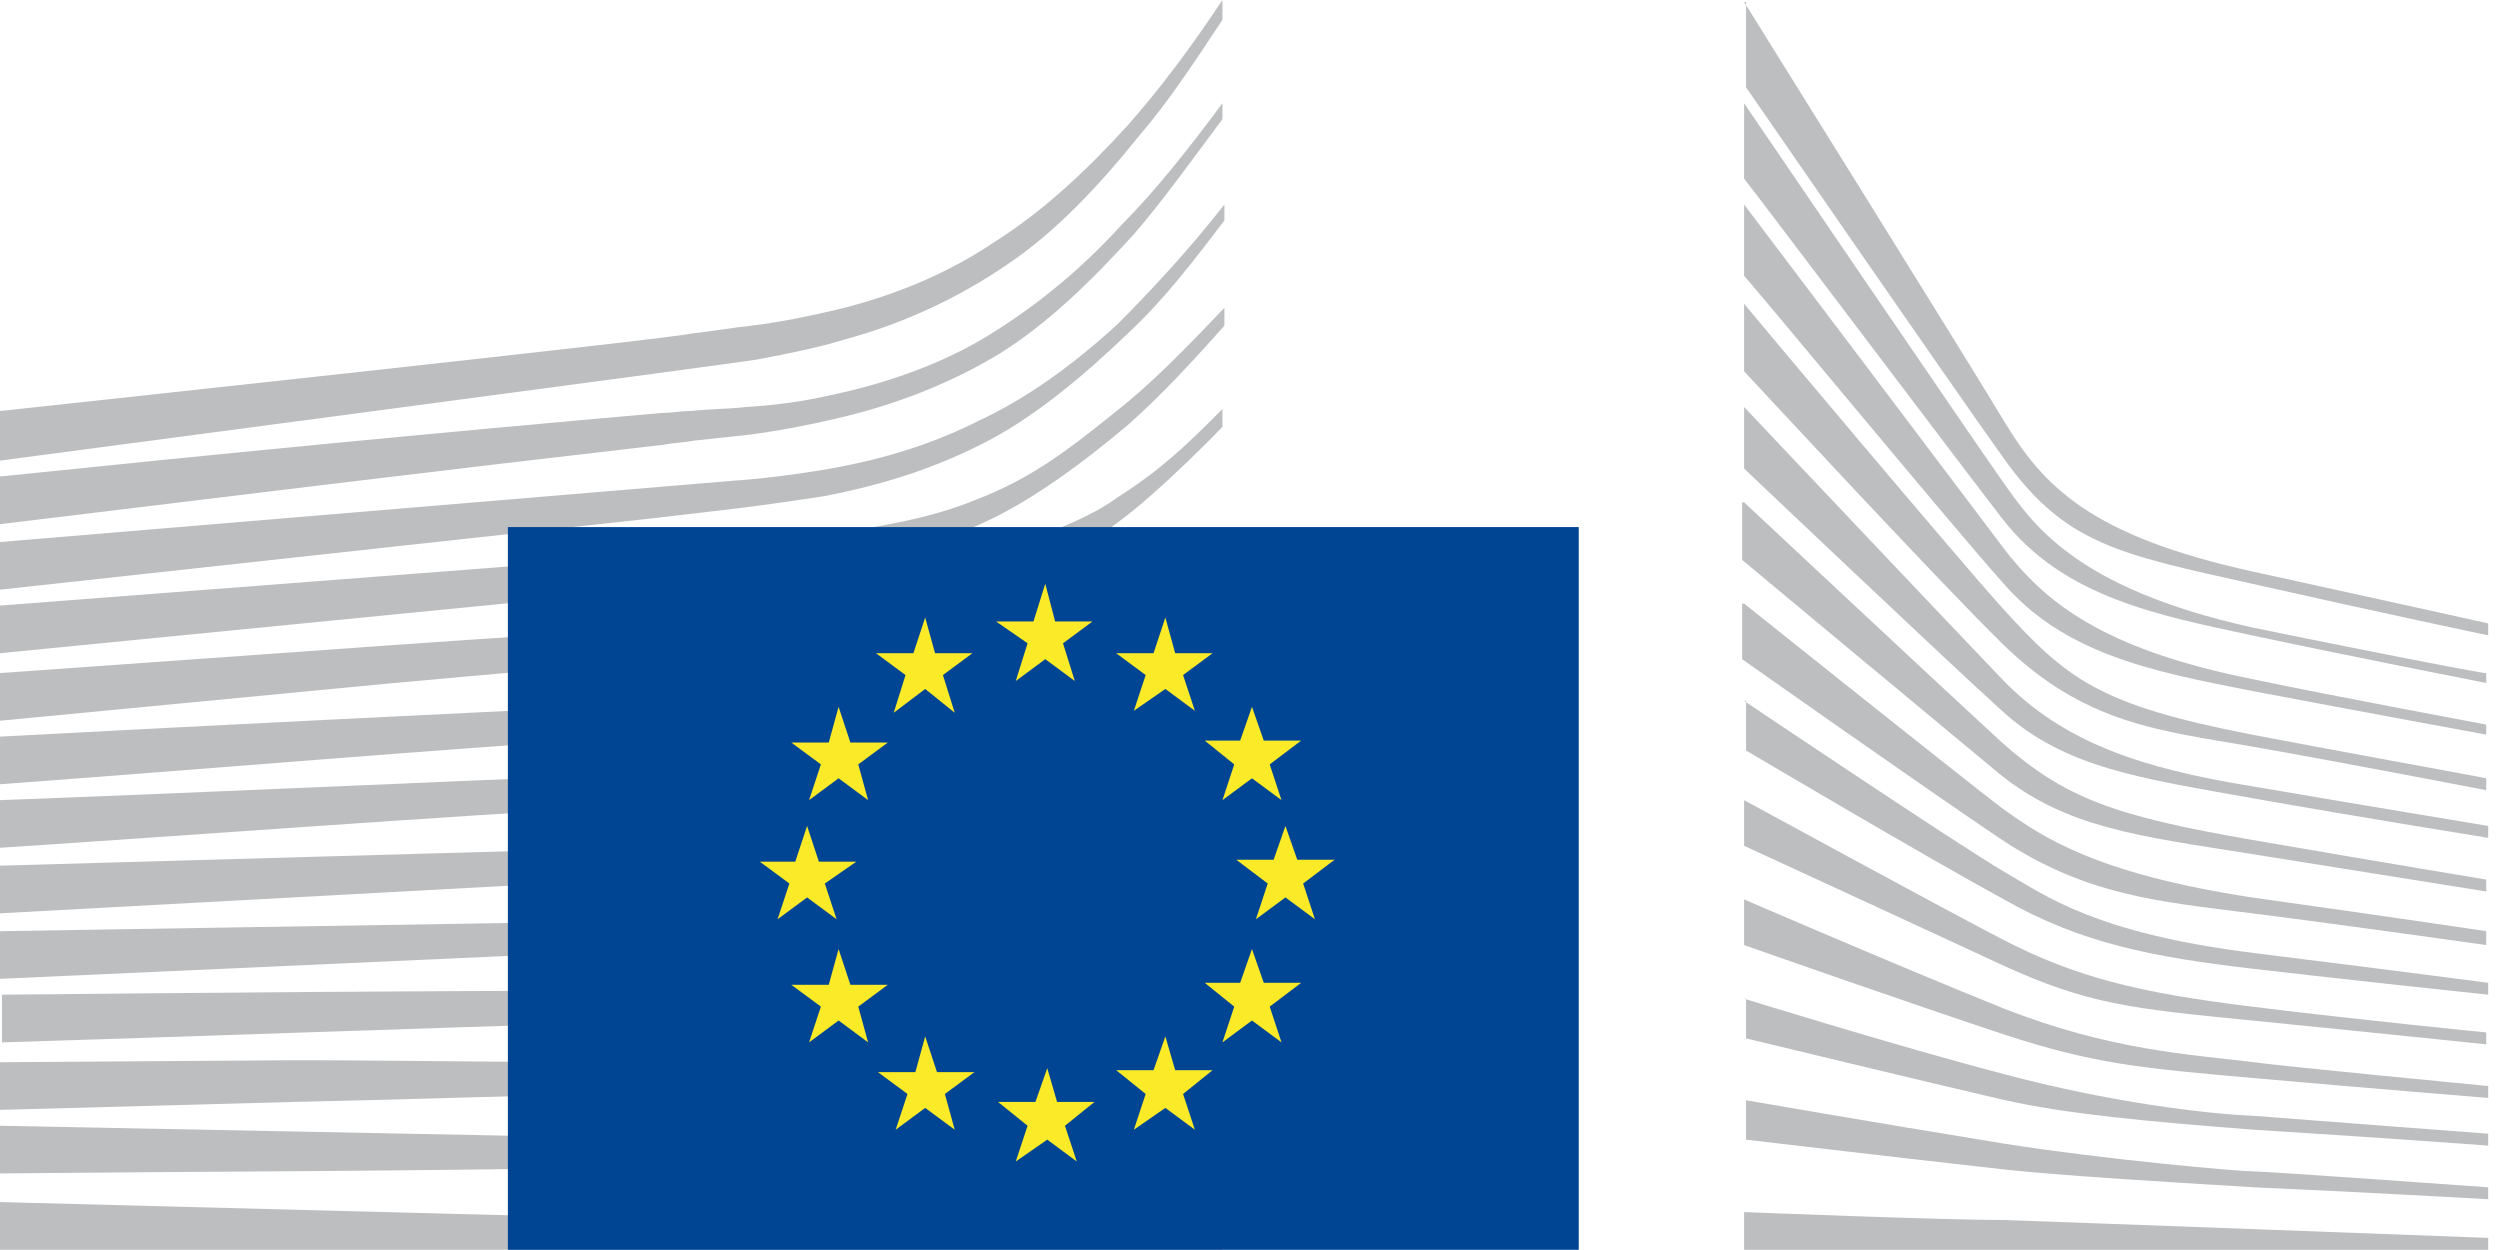 <?xml version="1.0" encoding="UTF-8"?>
<svg width="120px" height="60px" viewBox="0 0 120 60" version="1.1" xmlns="http://www.w3.org/2000/svg" xmlns:xlink="http://www.w3.org/1999/xlink">
    <!-- Generator: Sketch 51.2 (57519) - http://www.bohemiancoding.com/sketch -->
    <title>Logos/EC_logo-small</title>
    <desc>Created with Sketch.</desc>
    <defs></defs>
    <g id="Logos" stroke="none" stroke-width="1" fill="none" fill-rule="evenodd">
        <g transform="translate(-752, -408)" id="Logos/EC_logo-small">
            <g transform="translate(752, 408)">
                <path d="M0,22.11 C0,22.11 35.339,17.44 36.378,17.25 C37.89,16.964 39.307,16.678 40.535,16.297 C43.37,15.534 46.016,14.295 48.378,12.675 C50.646,11.15 52.724,8.958 54.709,6.481 C56.031,4.956 57.354,2.954 58.677,0.953 L58.677,-1.77635684e-15 C57.165,2.287 55.654,4.289 54.142,6.004 C52.063,8.291 49.984,10.197 47.717,11.627 C45.449,13.152 42.898,14.2 40.157,14.867 C38.929,15.153 37.606,15.439 36.094,15.63 C35.15,15.725 34.11,15.915 33.165,16.011 C32.787,16.201 0,19.728 0,19.728 L0,22.11 L0,22.11 Z" id="Shape" fill="#BCBEC0"></path>
                <path d="M47.433,16.106 C45.26,17.44 42.614,18.393 39.874,18.965 C38.646,19.251 37.323,19.442 35.811,19.537 C34.961,19.632 34.016,19.632 33.165,19.728 C32.693,19.728 32.22,19.823 31.748,19.823 C20.882,20.776 10.11,21.824 0,22.872 L0,25.16 C10.205,23.921 21.071,22.587 31.843,21.348 C32.315,21.252 32.787,21.252 33.26,21.157 C34.11,21.062 35.055,20.966 35.906,20.871 C37.417,20.681 38.835,20.395 40.063,20.109 C42.992,19.442 45.638,18.393 48,16.964 C50.268,15.534 52.252,13.628 54.425,11.246 C55.748,9.721 57.26,7.624 58.677,5.718 L58.677,4.956 C56.976,7.243 55.465,9.149 53.858,10.769 C51.78,13.056 49.606,14.772 47.433,16.106" id="Shape" fill="#BCBEC0"></path>
                <path d="M53.669,15.534 C51.496,17.536 49.228,19.156 46.961,20.204 C44.693,21.348 42.236,22.11 39.307,22.587 C38.079,22.777 36.756,22.968 35.339,23.063 L0,26.017 L0,28.305 L31.37,24.874 L35.433,24.397 C36.945,24.207 38.268,24.016 39.496,23.826 C42.52,23.254 45.071,22.396 47.433,21.157 C49.795,19.918 52.157,17.917 54.331,15.82 C55.843,14.391 57.26,12.58 58.772,10.579 L58.772,9.816 C56.976,12.103 55.276,13.914 53.669,15.534" id="Shape" fill="#BCBEC0"></path>
                <path d="M45.071,27.542 C42.992,28.686 41.48,29.353 38.551,29.734 C36.756,29.925 34.961,30.02 33.165,30.115 C32.315,30.115 31.465,30.211 30.614,30.211 C25.323,30.497 20.031,30.878 14.74,31.259 L0,32.307 L0,34.595 L14.929,33.165 C19.748,32.689 25.323,32.212 30.803,31.736 L34.772,31.45 C36.283,31.354 37.606,31.164 38.74,31.068 C41.764,30.687 44.315,30.02 46.583,29.162 C49.039,28.209 51.402,26.78 53.669,25.064 C55.748,23.54 58.677,20.49 58.677,20.49 L58.677,19.632 C56.787,21.538 55.654,22.587 53.575,23.921 C51.213,25.636 46.961,26.494 45.071,27.542" id="Shape" fill="#BCBEC0"></path>
                <path d="M45.827,32.021 C43.559,32.689 41.102,33.165 38.173,33.356 C36.945,33.451 35.717,33.546 34.299,33.642 L30.331,33.832 C20.504,34.309 10.772,34.785 -7.10542736e-15,35.357 L-7.10542736e-15,37.644 C10.299,36.882 20.315,36.024 30.425,35.357 L34.394,35.071 C35.906,34.976 37.134,34.881 38.362,34.69 C41.386,34.309 43.937,33.832 46.205,33.07 C48.756,32.212 51.213,31.068 53.48,29.544 C55.181,28.4 56.882,27.066 58.677,25.541 L58.677,25.541 C56.693,27.256 54.803,27.638 53.008,28.781 C50.74,30.211 48.283,31.259 45.827,32.021" id="Shape" fill="#BCBEC0"></path>
                <path d="M45.449,35.834 C43.181,36.405 40.819,36.691 37.795,36.882 C36.661,36.977 35.433,36.977 33.921,37.073 L30.047,37.168 C20.22,37.549 10.205,38.026 -7.10542736e-15,38.407 L-7.10542736e-15,40.694 C10.11,40.027 20.126,39.264 30.142,38.693 L34.016,38.502 C35.528,38.407 36.756,38.311 37.984,38.216 C41.008,37.93 43.465,37.549 45.827,36.882 C48.378,36.215 50.929,35.262 53.291,33.928 C55.087,32.975 56.976,31.736 58.866,30.306 L58.866,29.353 C56.787,30.878 54.898,32.117 52.913,33.07 C50.457,34.404 48,35.262 45.449,35.834" id="Shape" fill="#BCBEC0"></path>
                <path d="M45.165,39.646 C42.898,40.027 40.535,40.313 37.512,40.503 C36.378,40.599 35.244,40.599 33.638,40.599 L0,41.552 L0,43.839 L29.858,42.219 L33.732,42.028 C35.244,41.933 36.472,41.838 37.606,41.838 C40.63,41.647 43.087,41.266 45.354,40.789 C48,40.217 50.457,39.455 52.913,38.407 C54.803,37.549 56.787,36.596 58.772,35.357 L58.772,34.404 C56.598,35.643 54.614,36.691 52.63,37.454 C50.173,38.407 47.717,39.169 45.165,39.646" id="Shape" fill="#BCBEC0"></path>
                <path d="M44.882,43.458 C40.724,44.03 36.472,44.125 32.409,44.125 C31.465,44.125 30.52,44.125 29.575,44.22 L0,44.697 L0,46.984 L29.575,45.65 C30.52,45.65 31.465,45.554 32.409,45.554 C36.567,45.364 40.819,45.173 45.071,44.506 C47.717,44.125 50.268,43.458 52.63,42.6 C54.614,41.933 56.598,41.075 58.677,40.027 L58.677,39.169 C56.504,40.217 54.331,41.075 52.346,41.647 C49.984,42.505 47.528,43.077 44.882,43.458" id="Shape" fill="#BCBEC0"></path>
                <path d="M44.693,47.27 C40.819,47.556 36.85,47.556 33.071,47.556 L29.48,47.556 C19.654,47.556 9.921,47.651 0.094,47.746 L0.094,50.034 C9.543,49.748 19.559,49.366 29.575,49.081 C30.803,49.081 31.937,48.985 33.165,48.985 C37.039,48.89 41.008,48.795 44.882,48.318 C47.622,48.032 50.079,47.556 52.441,46.984 C54.52,46.507 56.693,45.745 58.772,44.983 L58.772,44.125 C56.598,44.887 54.331,45.554 52.252,46.031 C49.795,46.698 47.339,47.079 44.693,47.27" id="Shape" fill="#BCBEC0"></path>
                <path d="M44.504,50.987 C42.898,51.082 41.102,51.082 39.118,51.082 L36.85,51.082 L29.291,50.987 C24.094,50.987 18.898,50.891 14.079,50.891 L0,50.987 L0,53.274 L14.079,52.893 C18.898,52.797 24.094,52.607 29.291,52.511 L36.945,52.416 C39.024,52.416 41.764,52.321 44.598,52.13 C47.339,51.94 49.795,51.654 52.252,51.273 C54.425,50.891 56.598,50.415 58.772,49.843 L58.772,48.985 C56.504,49.557 54.236,49.938 52.063,50.224 C49.701,50.701 47.244,50.891 44.504,50.987" id="Shape" fill="#BCBEC0"></path>
                <path d="M36.85,54.703 L29.291,54.608 C19.559,54.417 9.921,54.227 0,54.036 L0,56.324 C9.449,56.228 19.37,56.228 29.291,56.038 L36.85,55.942 C39.402,55.942 41.953,55.847 44.409,55.752 C49.606,55.561 54.331,55.18 58.677,54.608 L58.677,53.846 C54.331,54.322 49.606,54.608 44.409,54.608 C41.858,54.703 39.402,54.703 36.85,54.703" id="Shape" fill="#BCBEC0"></path>
                <polygon id="Shape" fill="#BCBEC0" points="58.677 59.225 0 57.7 0 59.987 58.677 59.987"></polygon>
                <path d="M53.48,19.823 C51.213,21.634 49.512,22.968 46.772,24.016 C44.409,24.969 41.858,25.35 38.929,25.732 C37.039,26.017 35.055,26.399 33.26,26.494 C32.504,26.589 31.748,26.589 30.992,26.685 L0,29.067 L0,31.354 L30.992,28.305 L35.055,27.924 C36.567,27.733 37.89,27.638 39.118,27.447 C42.142,26.97 44.693,26.208 47.055,25.16 C49.417,24.111 51.874,22.301 54.142,20.395 C55.654,19.06 57.165,17.44 58.772,15.63 L58.772,14.772 C56.787,16.868 55.181,18.489 53.48,19.823" id="Shape" fill="#BCBEC0"></path>
                <path d="M83.717,0.095 C83.717,0.095 94.299,17.059 96.189,20.204 C98.079,23.349 100.346,25.732 108.189,27.447 C116.031,29.162 119.433,29.925 119.433,29.925 L119.433,30.497 C119.433,30.497 114.425,29.448 108.094,28.019 C101.669,26.589 99.118,26.113 96.189,22.015 C93.732,18.584 83.811,4.193 83.811,4.193 L83.811,0.095 L83.717,0.095 Z" id="Shape" fill="#BCBEC0"></path>
                <path d="M83.717,19.537 C83.717,19.537 93.354,29.734 96.094,32.593 C99.024,35.643 102.803,36.882 108.094,37.74 C113.102,38.597 119.433,39.646 119.433,39.646 L119.433,40.217 C119.433,40.217 113.48,39.264 108.094,38.311 C102.803,37.358 99.118,36.882 96.094,34.118 C93.354,31.64 83.717,22.491 83.717,22.491 L83.717,19.537 L83.717,19.537 Z" id="Shape" fill="#BCBEC0"></path>
                <path d="M83.717,24.111 C83.717,24.111 92.882,32.689 96.094,35.643 C99.118,38.311 101.48,39.169 108.094,40.313 C114.709,41.456 119.339,42.219 119.339,42.219 L119.339,42.791 C119.339,42.791 113.386,41.838 108,40.98 C102.614,40.122 99.213,39.741 96,37.168 C92.315,34.118 83.622,26.875 83.622,26.875 L83.622,24.111 L83.717,24.111 Z" id="Shape" fill="#BCBEC0"></path>
                <path d="M83.717,28.972 C83.717,28.972 94.205,37.358 96.094,38.788 C98.079,40.217 100.63,41.933 108.094,43.077 C115.559,44.125 119.339,44.697 119.339,44.697 L119.339,45.364 C119.339,45.364 112.63,44.411 108.094,43.839 C103.559,43.267 100.157,42.981 96.094,40.313 C92.126,37.644 83.622,31.64 83.622,31.64 L83.622,28.972 L83.717,28.972 Z" id="Shape" fill="#BCBEC0"></path>
                <path d="M83.717,33.642 C83.717,33.642 94.205,40.694 96.189,41.838 C98.173,42.981 100.535,44.792 108.189,45.745 C115.843,46.698 119.433,47.175 119.433,47.175 L119.433,47.746 C119.433,47.746 113.102,47.079 108.189,46.507 C103.276,45.936 99.874,45.268 96.189,43.172 C92.504,41.17 83.811,36.024 83.811,36.024 L83.811,33.642 L83.717,33.642 Z" id="Shape" fill="#BCBEC0"></path>
                <path d="M83.717,38.407 C83.717,38.407 92.976,43.458 96.094,45.078 C99.591,46.889 102.614,47.651 108.094,48.318 C113.48,48.985 119.339,49.557 119.339,49.557 L119.339,50.129 C119.339,50.129 113.858,49.557 108.094,48.985 C102.331,48.413 100.252,48.223 96.094,46.317 C92.409,44.601 83.717,40.599 83.717,40.599 L83.717,38.407 L83.717,38.407 Z" id="Shape" fill="#BCBEC0"></path>
                <path d="M83.717,43.172 C83.717,43.172 90.992,46.317 96.189,48.413 C101.291,50.415 105.071,50.605 108.189,50.987 C109.512,51.177 119.433,52.13 119.433,52.13 L119.433,52.702 C119.433,52.702 113.575,52.226 108.189,51.749 C102.803,51.273 100.535,51.082 96.189,49.652 C91.843,48.223 83.717,45.364 83.717,45.364 L83.717,43.172 L83.717,43.172 Z" id="Shape" fill="#BCBEC0"></path>
                <path d="M83.717,47.937 C83.717,47.937 91.087,50.224 96.189,51.558 C101.197,52.893 105.827,53.464 108.189,53.56 C110.551,53.75 119.433,54.417 119.433,54.417 L119.433,54.989 C119.433,54.989 114.331,54.608 108.189,54.227 C103.181,53.846 99.118,53.464 96.189,52.797 C92.882,52.035 83.811,49.843 83.811,49.843 L83.811,47.937 L83.717,47.937 Z" id="Shape" fill="#BCBEC0"></path>
                <path d="M83.717,52.797 C83.717,52.797 89.764,53.846 96.189,54.894 C101.008,55.656 107.433,56.228 108.189,56.228 C108.85,56.228 119.433,56.991 119.433,56.991 L119.433,57.562 C119.433,57.562 112.63,57.181 108.189,56.991 C103.465,56.705 98.835,56.419 96.189,56.133 C90.236,55.466 83.811,54.703 83.811,54.703 L83.811,52.797 L83.717,52.797 Z" id="Shape" fill="#BCBEC0"></path>
                <path d="M83.717,58.18 C83.717,58.18 93.26,58.561 96.189,58.561 C99.118,58.657 119.433,59.419 119.433,59.419 L119.433,59.991 L83.717,59.991 L83.717,58.18 L83.717,58.18 Z" id="Shape" fill="#BCBEC0"></path>
                <path d="M108.094,30.115 C99.496,28.209 97.512,25.064 96.094,23.063 C94.677,21.062 83.717,4.956 83.717,4.956 L83.717,8.577 C84.189,9.149 93.449,21.443 96.094,24.874 C99.024,28.686 103.654,29.544 108.094,30.497 C112.535,31.45 119.339,32.784 119.339,32.784 L119.339,32.307 C119.433,32.403 110.362,30.592 108.094,30.115" id="Shape" fill="#BCBEC0"></path>
                <path d="M108.094,32.593 C101.008,31.164 98.173,28.972 96.094,26.208 C94.016,23.444 83.717,9.816 83.717,9.816 L83.717,13.247 C84.189,13.723 93.543,25.064 96.094,27.924 C99.024,31.354 103.181,32.212 108.094,33.165 C113.102,34.118 119.339,35.262 119.339,35.262 L119.339,34.785 C119.433,34.785 112.157,33.451 108.094,32.593" id="Shape" fill="#BCBEC0"></path>
                <path d="M108.094,35.262 C100.724,33.832 99.213,32.593 96.094,29.162 C94.11,26.97 84.094,15.058 83.717,14.581 L83.717,17.821 C83.717,17.821 93.071,27.924 96.094,30.878 C100.063,34.785 103.748,35.071 108.094,35.834 C112.441,36.596 119.339,37.93 119.339,37.93 L119.339,37.358 C119.433,37.358 111.024,35.834 108.094,35.262" id="Shape" fill="#BCBEC0"></path>
                <rect id="Rectangle-path" fill="#004494" x="24.378" y="25.3" width="51.402" height="34.69"></rect>
                <polygon id="Shape" fill="#FAEA27" points="50.646 29.83 52.441 29.83 51.024 30.878 51.591 32.689 50.173 31.64 48.756 32.689 49.323 30.878 47.811 29.83 49.606 29.83 50.173 28.019"></polygon>
                <polygon id="Shape" fill="#FAEA27" points="50.74 52.893 52.535 52.893 51.118 54.036 51.685 55.752 50.268 54.703 48.756 55.752 49.323 54.036 47.906 52.893 49.701 52.893 50.268 51.273"></polygon>
                <polygon id="Shape" fill="#FAEA27" points="56.409 51.368 58.205 51.368 56.787 52.511 57.354 54.227 55.937 53.179 54.425 54.227 54.992 52.511 53.575 51.368 55.37 51.368 55.937 49.748"></polygon>
                <polygon id="Shape" fill="#FAEA27" points="56.409 31.354 58.205 31.354 56.787 32.403 57.354 34.118 55.937 33.07 54.425 34.118 54.992 32.403 53.575 31.354 55.37 31.354 55.937 29.639"></polygon>
                <polygon id="Shape" fill="#FAEA27" points="60.661 35.548 62.457 35.548 60.945 36.691 61.512 38.407 60.094 37.358 58.677 38.407 59.244 36.691 57.827 35.548 59.528 35.548 60.094 33.928"></polygon>
                <polygon id="Shape" fill="#FAEA27" points="60.661 47.175 62.457 47.175 60.945 48.318 61.512 50.034 60.094 48.985 58.677 50.034 59.244 48.318 57.827 47.175 59.528 47.175 60.094 45.554"></polygon>
                <polygon id="Shape" fill="#FAEA27" points="62.268 41.266 64.063 41.266 62.551 42.409 63.118 44.125 61.701 43.077 60.283 44.125 60.85 42.409 59.339 41.266 61.134 41.266 61.701 39.646"></polygon>
                <polygon id="Shape" fill="#FAEA27" points="44.882 31.354 46.677 31.354 45.26 32.403 45.827 34.213 44.409 33.07 42.898 34.213 43.465 32.403 42.047 31.354 43.843 31.354 44.409 29.639"></polygon>
                <polygon id="Shape" fill="#FAEA27" points="40.819 35.643 42.614 35.643 41.197 36.691 41.669 38.407 40.252 37.358 38.835 38.407 39.402 36.691 37.984 35.643 39.78 35.643 40.252 33.928"></polygon>
                <polygon id="Shape" fill="#FAEA27" points="39.307 41.361 41.102 41.361 39.591 42.409 40.157 44.125 38.74 43.077 37.323 44.125 37.89 42.409 36.472 41.361 38.173 41.361 38.74 39.646"></polygon>
                <polygon id="Shape" fill="#FAEA27" points="40.819 47.27 42.614 47.27 41.197 48.318 41.669 50.034 40.252 48.985 38.835 50.034 39.402 48.318 37.984 47.27 39.78 47.27 40.252 45.554"></polygon>
                <polygon id="Shape" fill="#FAEA27" points="44.976 51.463 46.772 51.463 45.354 52.511 45.827 54.227 44.409 53.179 42.992 54.227 43.559 52.511 42.142 51.463 43.937 51.463 44.409 49.748"></polygon>
            </g>
        </g>
    </g>
</svg>